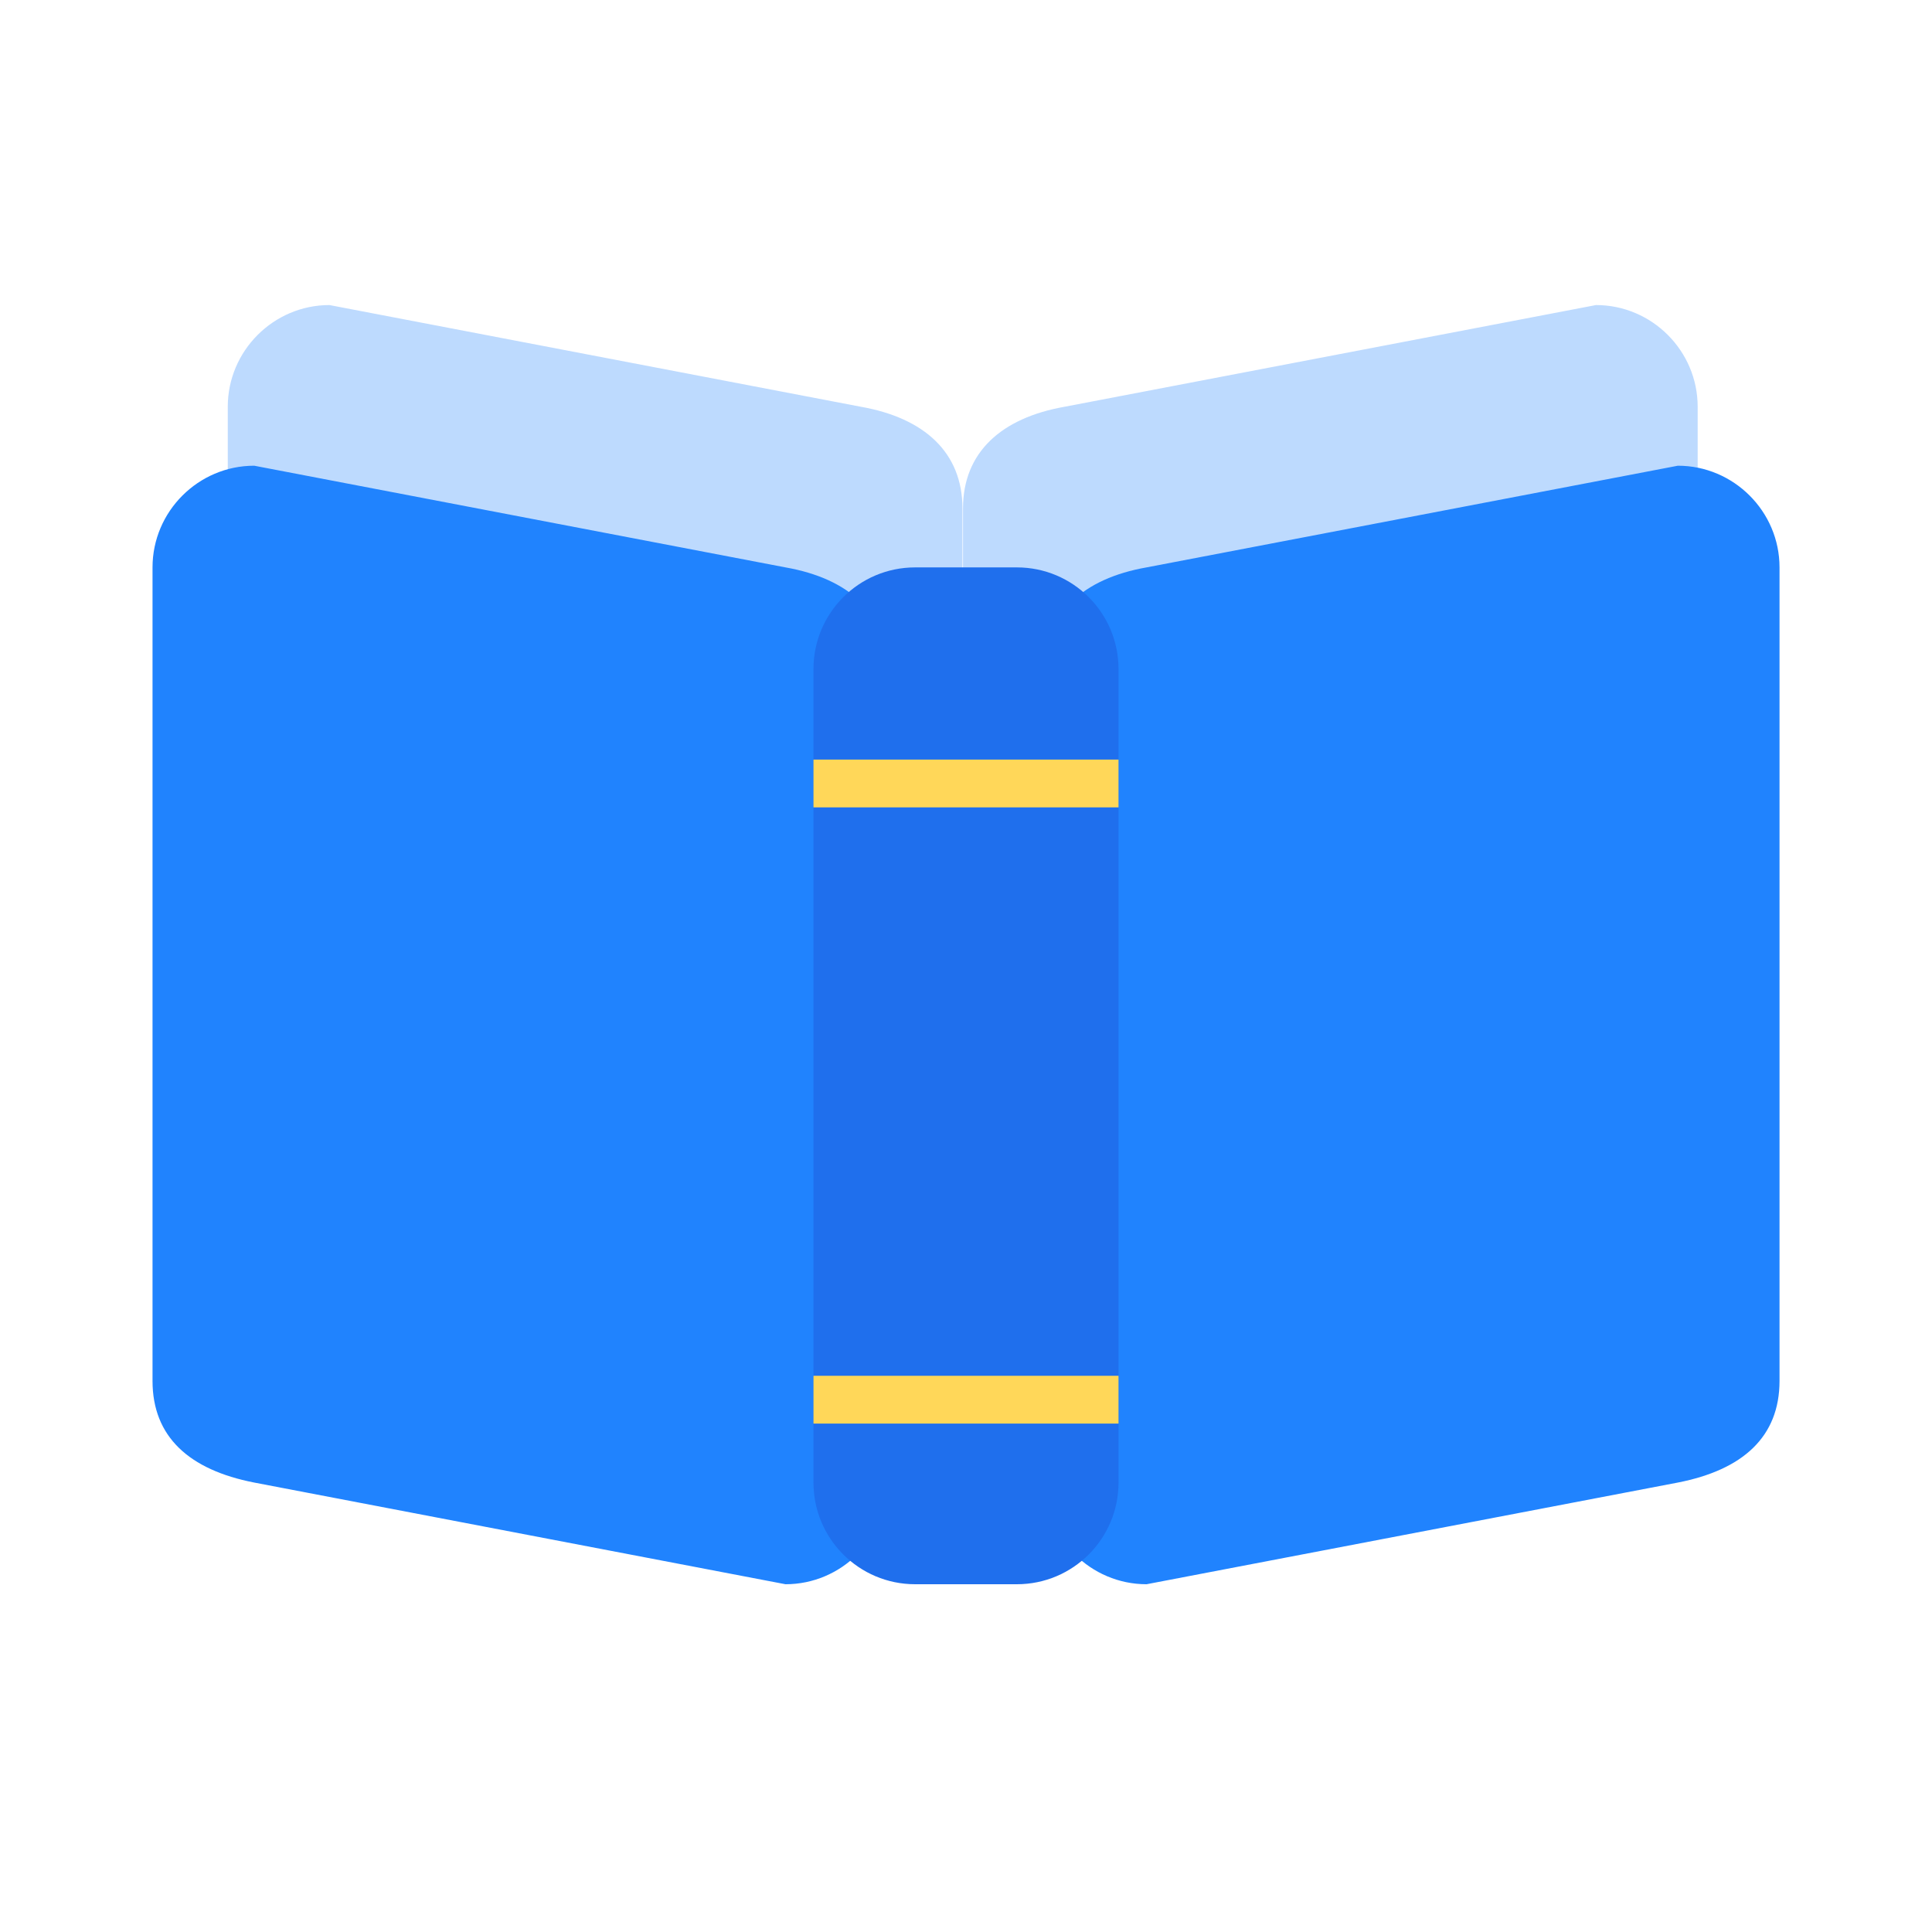 <svg width="38" height="38" viewBox="0 0 38 38" fill="none" xmlns="http://www.w3.org/2000/svg">
<g clip-path="url(#clip0_2745_10455)">
<path d="M31.391 26L20.941 28C19.841 28 18.941 27.1 18.941 26V10C18.941 8.9 19.691 8.22 20.941 8L31.391 6C32.491 6 33.391 6.9 33.391 8V24C33.391 25.1 32.671 25.75 31.391 26Z" fill="#BDDAFE"/>
<path d="M6.48 26L16.93 28C18.03 28 18.93 27.1 18.93 26V10C18.93 8.9 18.18 8.22 16.93 8L6.48 6C5.38 6 4.48 6.9 4.48 8V24C4.48 25.1 5.2 25.75 6.48 26Z" fill="#BDDAFE"/>
<path d="M33.001 29.16L22.551 31.16C21.451 31.16 20.551 30.26 20.551 29.16V13.16C20.551 12.06 21.301 11.38 22.551 11.16L33.001 9.16C34.101 9.16 35.001 10.06 35.001 11.16V27.16C35.001 28.26 34.281 28.91 33.001 29.16Z" fill="#2083FE"/>
<path d="M5 29.16L15.45 31.16C16.55 31.16 17.45 30.26 17.45 29.16V13.16C17.45 12.06 16.7 11.38 15.45 11.16L5 9.16C3.9 9.16 3 10.06 3 11.16V27.16C3 28.26 3.72 28.91 5 29.16Z" fill="#2083FE"/>
<path d="M20 11.16H18C16.895 11.16 16 12.055 16 13.16V29.16C16 30.265 16.895 31.16 18 31.16H20C21.105 31.16 22 30.265 22 29.16V13.16C22 12.055 21.105 11.16 20 11.16Z" fill="#1F6FED"/>
<path d="M22 14.94H16V15.88H22V14.94Z" fill="#FFD759"/>
<path d="M22 27.06H16V28H22V27.06Z" fill="#FFD759"/>
</g>
<defs>
<clipPath id="clip0_2745_10455">
<rect width="32" height="25.16" fill="white" transform="translate(3 6)"/>
</clipPath>
</defs>
</svg>
